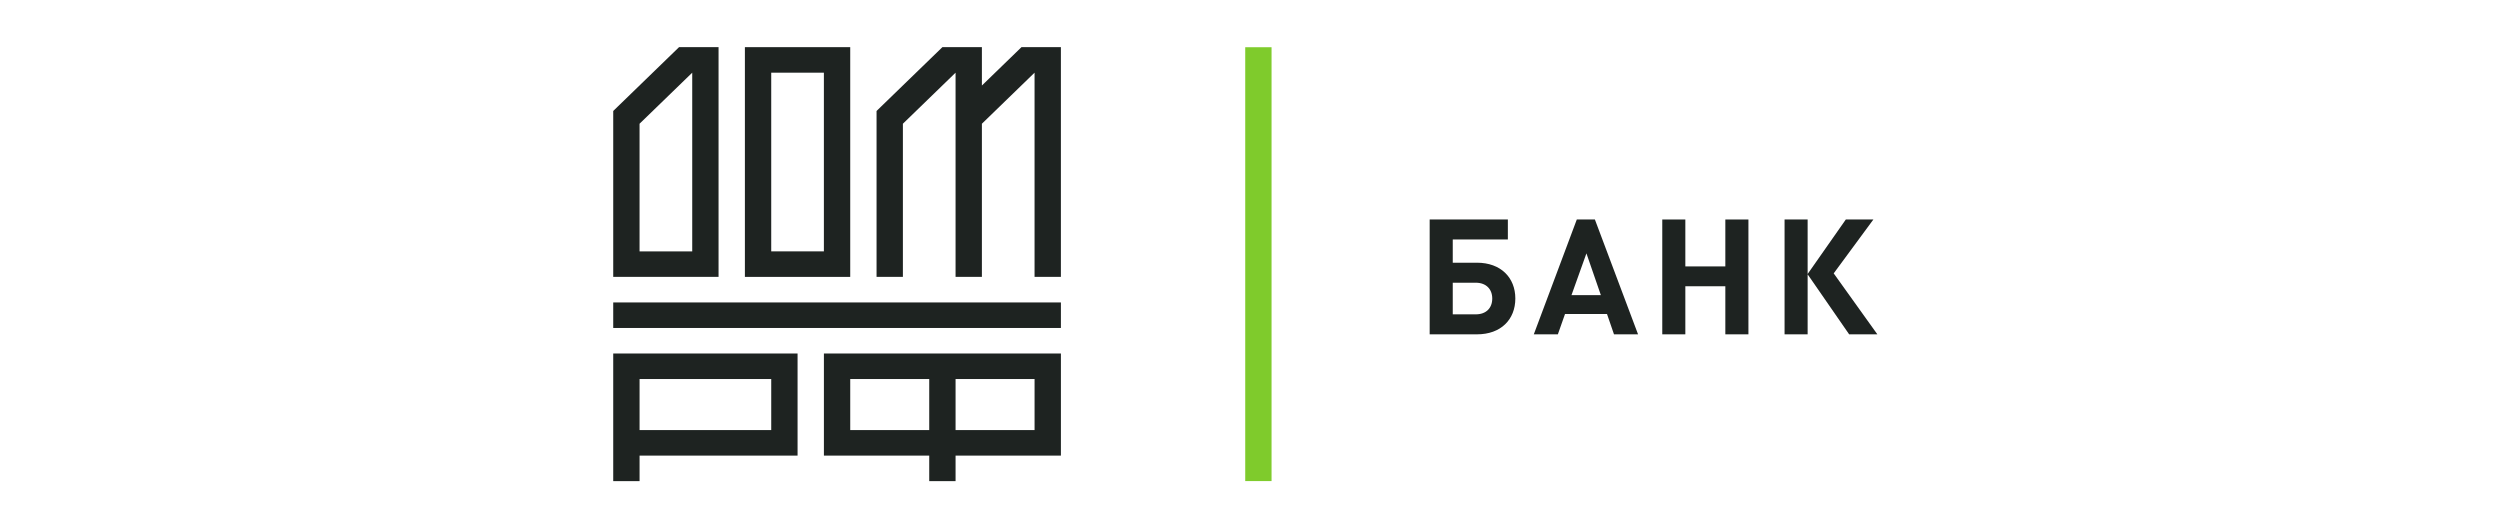 <svg width="265" height="56" viewBox="0 0 265 56" fill="none" xmlns="http://www.w3.org/2000/svg">
<path d="M108.268 4.998V5.007L104.081 9.066V4.998H99.894V4.998V4.998L92.915 11.763V29.351H95.707V13.116L101.29 7.704V29.351H104.081V13.116L109.663 7.704V29.351H112.455V4.998H108.268Z" fill="#1E2321"/>
<path d="M65.002 29.351H76.167V4.999H71.98V4.999L71.979 4.998L65 11.764L65.002 11.765V29.351ZM73.376 7.705V26.645H67.793V13.116L73.376 7.705Z" fill="#1E2321"/>
<path d="M90.124 4.998H78.959V29.351H90.124V4.998ZM81.75 7.704H87.332V26.645H81.75V7.704Z" fill="#1E2321"/>
<path d="M65.002 34.765H112.456V32.059H65.002V34.765Z" fill="#1E2321"/>
<path d="M65.002 37.471V51H67.794V48.294H84.542V37.471H65.002ZM81.751 45.588H67.794V40.177H81.751V45.588Z" fill="#1E2321"/>
<path d="M87.334 37.471V48.294H98.499V51H101.29V48.294H112.456V37.471H87.334ZM90.125 40.177H98.499V45.588H90.125V40.177ZM109.664 45.588H101.29V40.177H109.664V45.588Z" fill="#1E2321"/>
<path d="M156.561 35.439H151.545V23.266H159.833V25.385H153.992V27.847H156.561C159.077 27.847 160.625 29.422 160.625 31.643C160.625 33.867 159.095 35.439 156.561 35.439ZM156.438 29.968H153.992V33.32H156.438C157.528 33.32 158.179 32.653 158.179 31.643C158.179 30.652 157.528 29.968 156.438 29.968Z" fill="#1E2321"/>
<path d="M171.083 35.439L170.343 33.286H165.891L165.133 35.439H162.583L167.141 23.266H169.058L173.634 35.439H171.083ZM168.161 26.857L166.577 31.285H169.691L168.161 26.857Z" fill="#1E2321"/>
<path d="M182.886 35.439V30.343H178.646V35.439H176.201V23.266H178.646V28.24H182.886V23.266H185.333V35.439H182.886Z" fill="#1E2321"/>
<path d="M189.164 35.439V23.266H191.609V29.045L195.657 23.266H198.579L194.372 28.977L199 35.439H196.01L191.609 29.078V35.439H189.164Z" fill="#1E2321"/>
<path d="M134.785 50.995H131.994V5.006H134.785V50.995Z" fill="#7FCB2C"/>
</svg>
